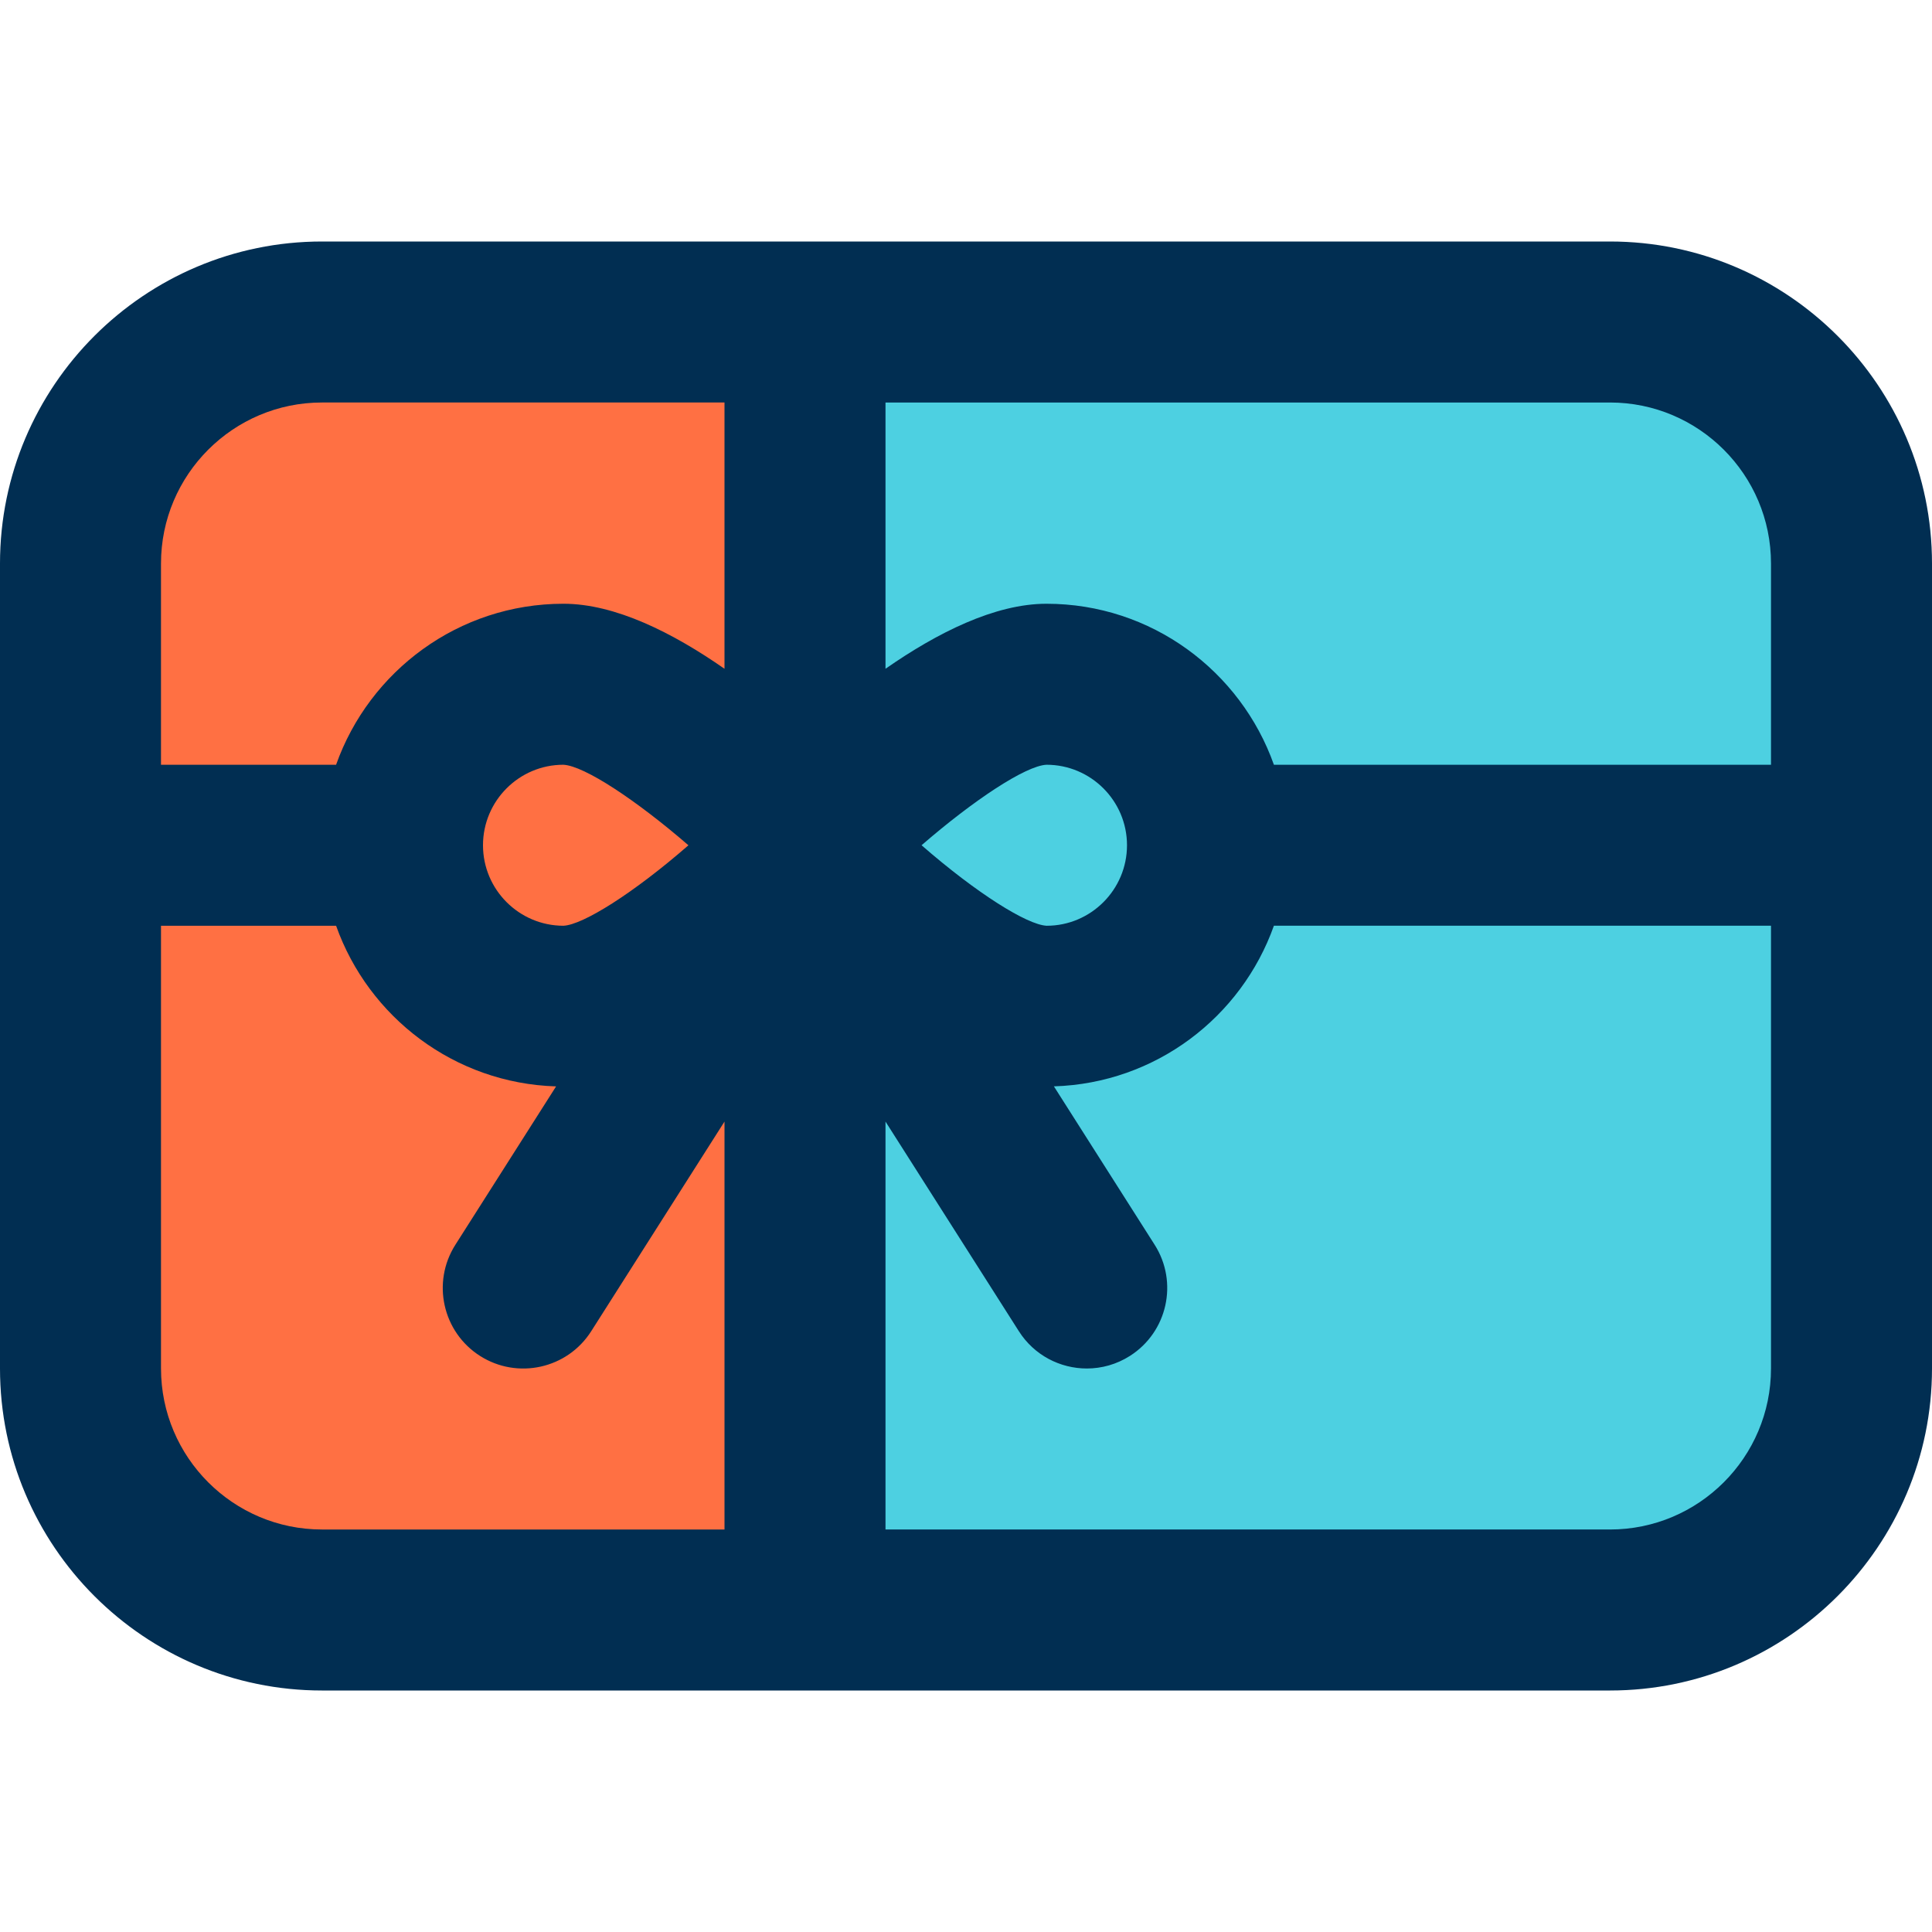 <svg height="384pt" viewBox="0 -48 384 384" width="384pt" xmlns="http://www.w3.org/2000/svg"><g fill="#4dd0e1"><path d="m160.078 120.078c1.844 1.922 30.801 31.922 47.922 31.922 17.68 0 32-14.32 32-32h128v104c0 26.48-21.52 48-48 48h-160v-152zm0 0"/><path d="m368 64v56h-128c0-17.68-14.32-32-32-32s-48 32-48 32v-104h160c26.48 0 48 21.52 48 48zm0 0"/><path d="m208 88c17.68 0 32 14.32 32 32s-14.32 32-32 32c-17.121 0-46.078-30-47.922-31.922l-.078-.078s30.32-32 48-32zm0 0"/></g><path d="m159.922 120.078.078-.078v152h-96c-26.48 0-48-21.52-48-48v-104h64c0 17.68 14.32 32 32 32 17.121 0 46.078-30 47.922-31.922zm0 0" fill="#ff7043"/><path d="m160 16v104s-30.32-32-48-32-32 14.32-32 32h-64v-56c0-26.48 21.52-48 48-48zm0 0" fill="#ff7043"/><path d="m160 120-.078.078c-1.844 1.922-30.801 31.922-47.922 31.922-17.68 0-32-14.32-32-32s14.32-32 32-32 48 32 48 32zm0 0" fill="#ff7043"/><path d="m320 0h-256c-35.289 0-64 28.711-64 64v160c0 35.289 28.711 64 64 64h256c35.289 0 64-28.711 64-64v-160c0-35.289-28.711-64-64-64zm32 64v40h-98.801c-6.605-18.617-24.344-32-45.199-32-10.289 0-21.754 5.785-32 12.922v-52.922h144c17.648 0 32 14.352 32 32zm-240 72c-8.824 0-16-7.176-16-16s7.176-16 15.969-16c4.184.199 14.551 7.09 24.863 16.008-11.016 9.594-20.984 15.809-24.832 15.992zm71.168-16c10.289-8.922 20.656-15.801 24.832-16 8.824 0 16 7.176 16 16s-7.176 16-15.969 16c-3.871-.184-13.855-6.406-24.863-16zm-119.168-88h80v52.922c-10.246-7.137-21.711-12.922-32-12.922-20.855 0-38.594 13.383-45.199 32h-34.801v-40c0-17.648 14.352-32 32-32zm-32 192v-88h34.801c6.457 18.168 23.52 31.312 43.727 31.93l-20.023 31.484c-4.742 7.457-2.543 17.348 4.91 22.09 7.457 4.742 17.355 2.543 22.09-4.91l26.496-41.672v81.078h-80c-17.648 0-32-14.352-32-32zm288 32h-144v-81.078l26.504 41.664c3.047 4.797 8.223 7.414 13.512 7.414 2.938 0 5.914-.809 8.57-2.504 7.453-4.742 9.652-14.633 4.91-22.09l-20.023-31.484c20.207-.617 37.27-13.754 43.727-31.93h98.801v88c0 17.656-14.352 32.008-32 32.008zm0 0" fill="#012e52"/></svg>